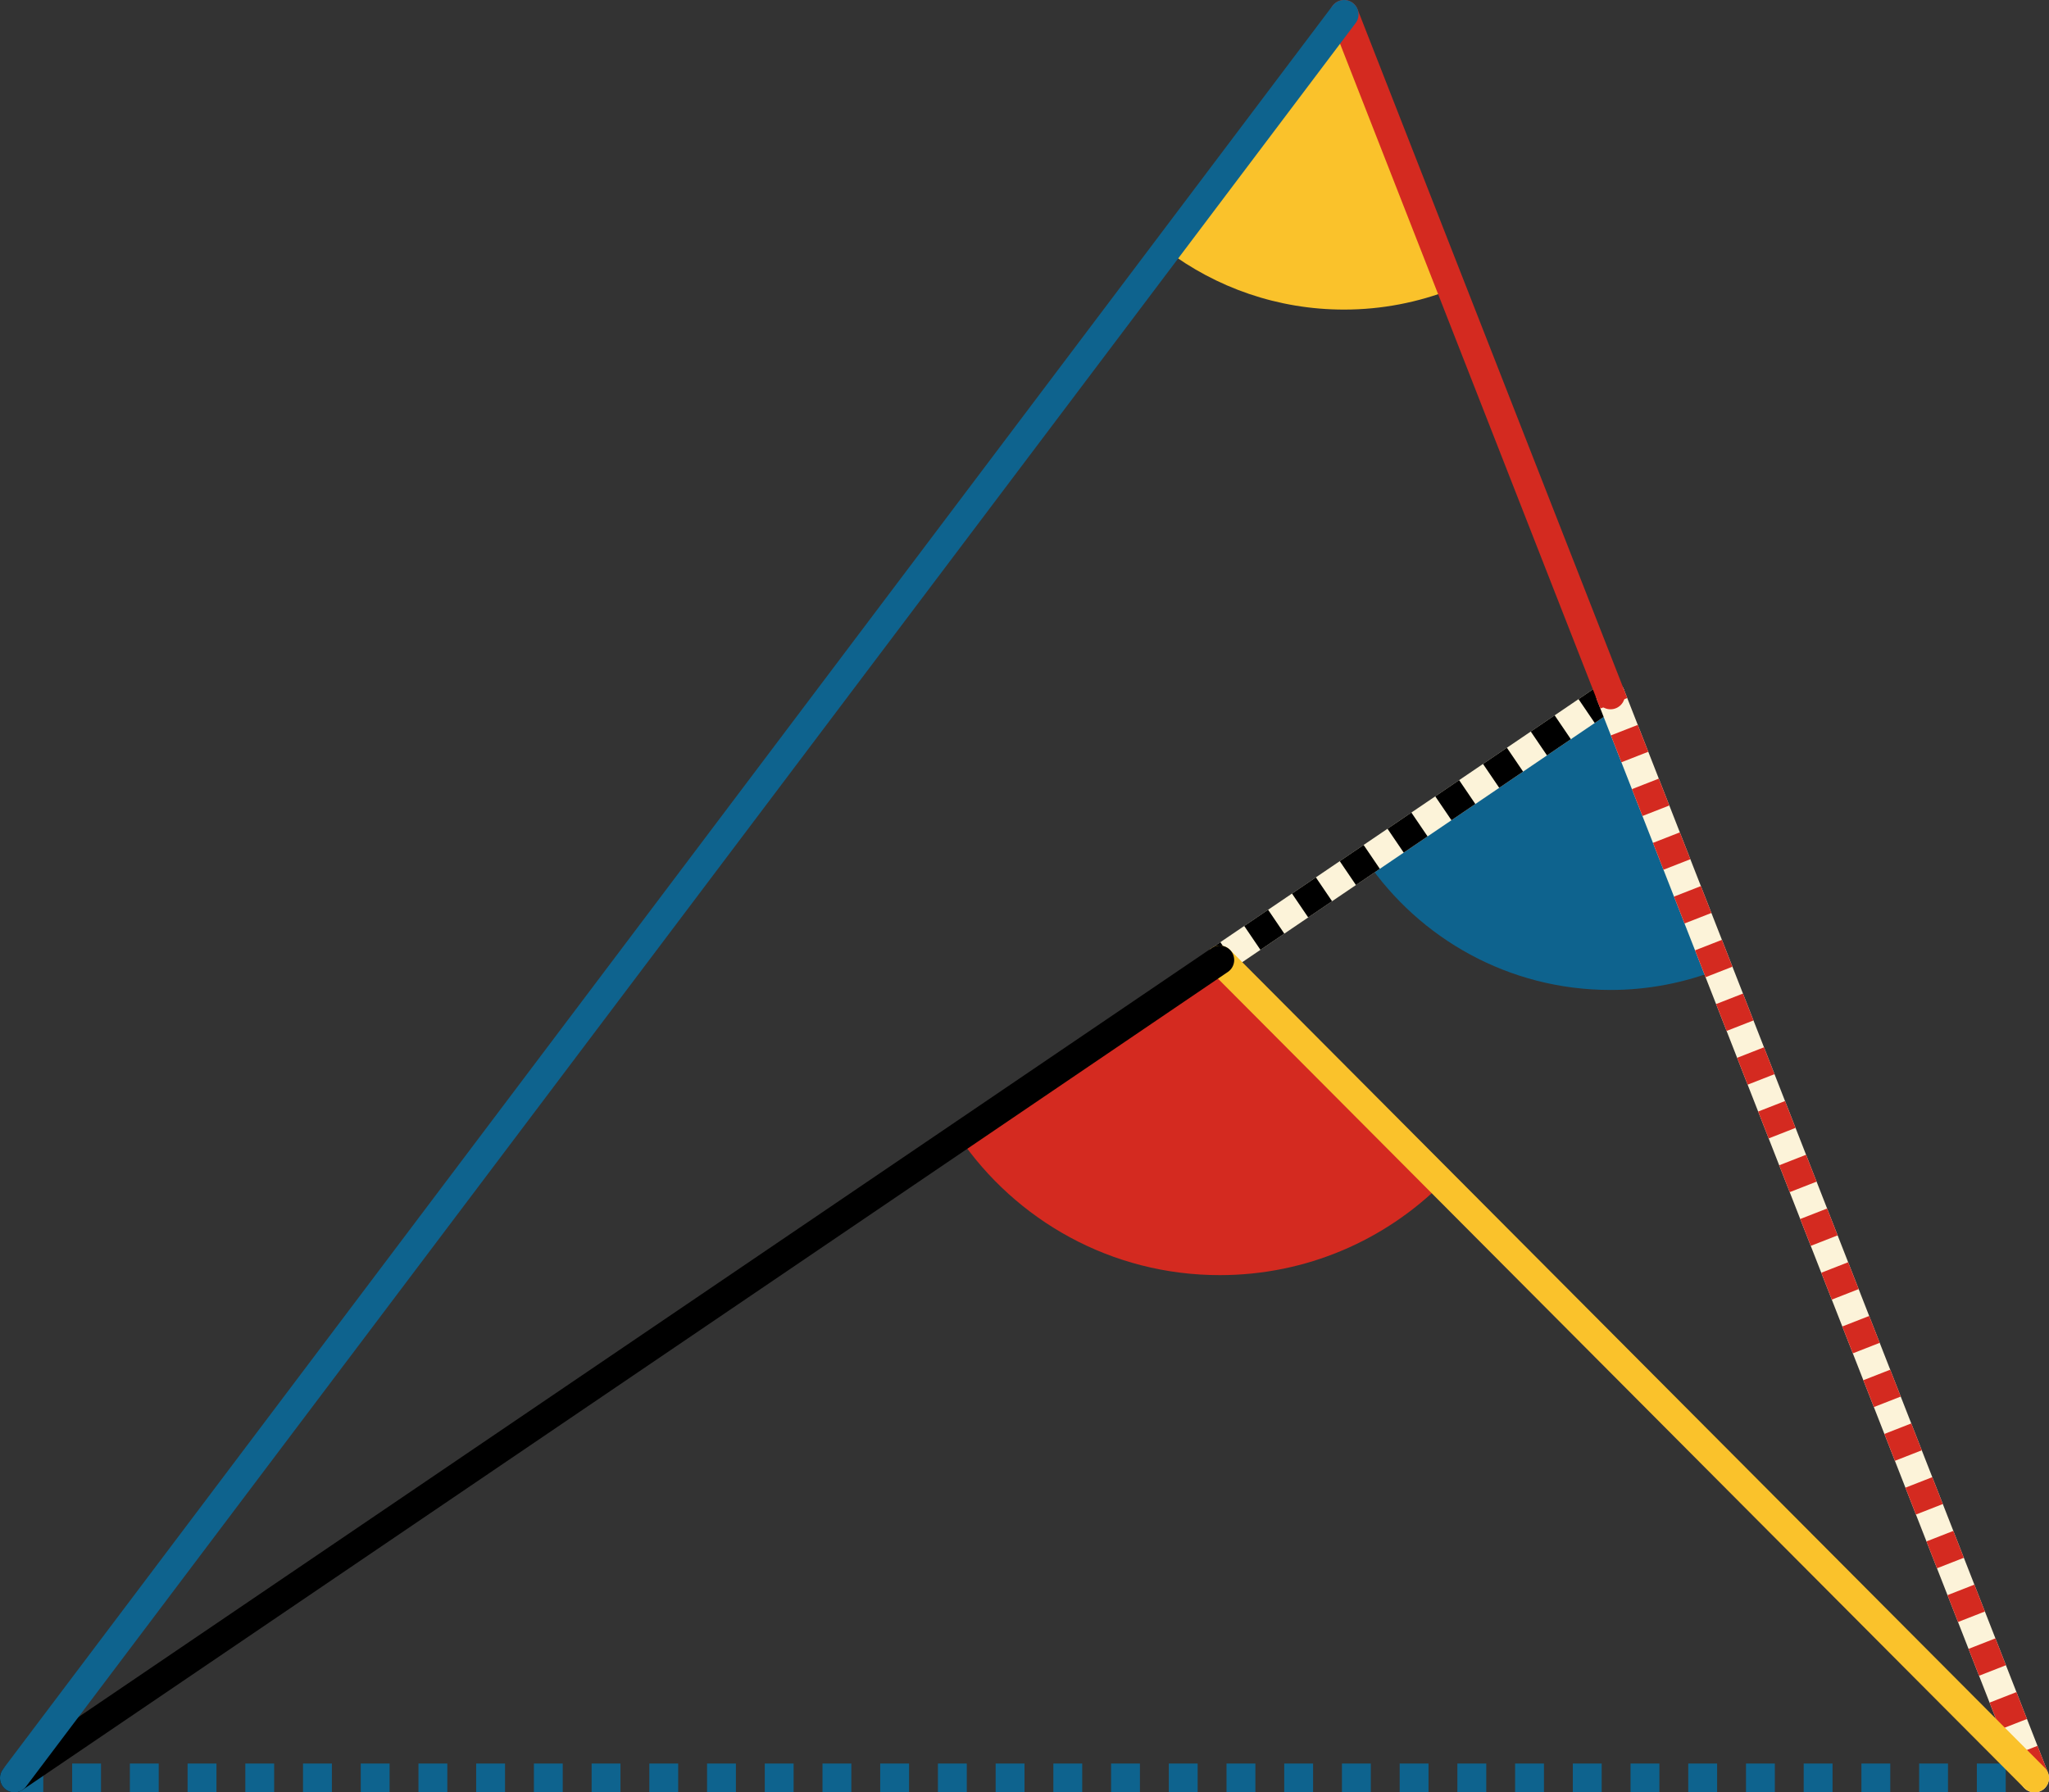 <svg xmlns="http://www.w3.org/2000/svg" viewBox="0 0 355 310.62" preserveAspectRatio="xMidYMid meet" role="img">
  <rect x="0" y="0" width="355" height="310.62" fill="#333333" stroke="none"/>
  <title>Proposition 21 figure</title>
  <path class="fill-yellow" data-name="angle-yellow" d="M202.09,43.34c8.57,6.47,19.23,10.31,30.78,10.31c6.58,0,12.86-1.26,18.64-3.52L232.87,2.5L202.09,43.34z" style="fill:#fac22b;fill-opacity:1;stroke-opacity:0;"/>
  <path class="fill-blue" data-name="angle-blue" d="M279.03,120.42l-42.32,28.72c9.2,13.53,24.72,22.42,42.32,22.42c6.58,0,12.86-1.26,18.64-3.52C290.61,150.01,279.03,120.42,279.03,120.42z" style="fill:#0e638e;fill-opacity:1;stroke-opacity:0;"/>
  <path class="fill-red" data-name="angle-red" d="M211.33,166.37l-45.19,30.67c9.83,14.45,26.4,23.94,45.19,23.94c15.04,0,28.66-6.08,38.54-15.92C234.57,189.71,211.33,166.37,211.33,166.37z" style="fill:#d42a20;fill-opacity:1;stroke-opacity:0;"/>
  <line class="stroke-trans" data-name="line-black-dotted-trans" x1="279.03" y1="120.42" x2="211.33" y2="166.37" style="stroke:#fcf3d9;stroke-width:5;stroke-opacity:1;stroke-linecap:round;stroke-linejoin:round;fill-opacity:0;"/>
  <line class="stroke-black stroke-dotted" data-name="line-black-dotted" x1="279.03" y1="120.42" x2="211.33" y2="166.37" style="stroke:#000000;stroke-width:5;stroke-opacity:1;stroke-linecap:butt;stroke-linejoin:round;stroke-dasharray:5;fill-opacity:0;"/>
  <line class="stroke-trans" data-name="line-red-dotted-trans" x1="352.5" y1="308.12" x2="279.03" y2="120.42" style="stroke:#fcf3d9;stroke-width:5;stroke-opacity:1;stroke-linecap:round;stroke-linejoin:round;fill-opacity:0;"/>
  <line class="stroke-red stroke-dotted" data-name="line-red-dotted" x1="352.5" y1="308.12" x2="279.03" y2="120.42" style="stroke:#d42a20;stroke-width:5;stroke-opacity:1;stroke-linecap:butt;stroke-linejoin:round;stroke-dasharray:5;fill-opacity:0;"/>
  <line class="stroke-blue stroke-dotted" data-name="line-blue-dotted" x1="2.5" y1="308.12" x2="352.5" y2="308.12" style="stroke:#0e638e;stroke-width:5;stroke-opacity:1;stroke-linecap:butt;stroke-linejoin:round;stroke-dasharray:5;fill-opacity:0;"/>
  <line class="stroke-yellow" data-name="line-yellow" x1="352.5" y1="308.12" x2="211.33" y2="166.37" style="stroke:#fac22b;stroke-width:5;stroke-opacity:1;stroke-linecap:round;stroke-linejoin:round;fill-opacity:0;"/>
  <line class="stroke-black" data-name="line-black" x1="211.33" y1="166.37" x2="2.5" y2="308.12" style="stroke:#000000;stroke-width:5;stroke-opacity:1;stroke-linecap:round;stroke-linejoin:round;fill-opacity:0;"/>
  <line class="stroke-red" data-name="line-red" x1="279.03" y1="120.42" x2="232.87" y2="2.5" style="stroke:#d42a20;stroke-width:5;stroke-opacity:1;stroke-linecap:round;stroke-linejoin:round;fill-opacity:0;"/>
  <line class="stroke-blue" data-name="line-blue" x1="232.87" y1="2.5" x2="2.5" y2="308.12" style="stroke:#0e638e;stroke-width:5;stroke-opacity:1;stroke-linecap:round;stroke-linejoin:round;fill-opacity:0;"/>
</svg>